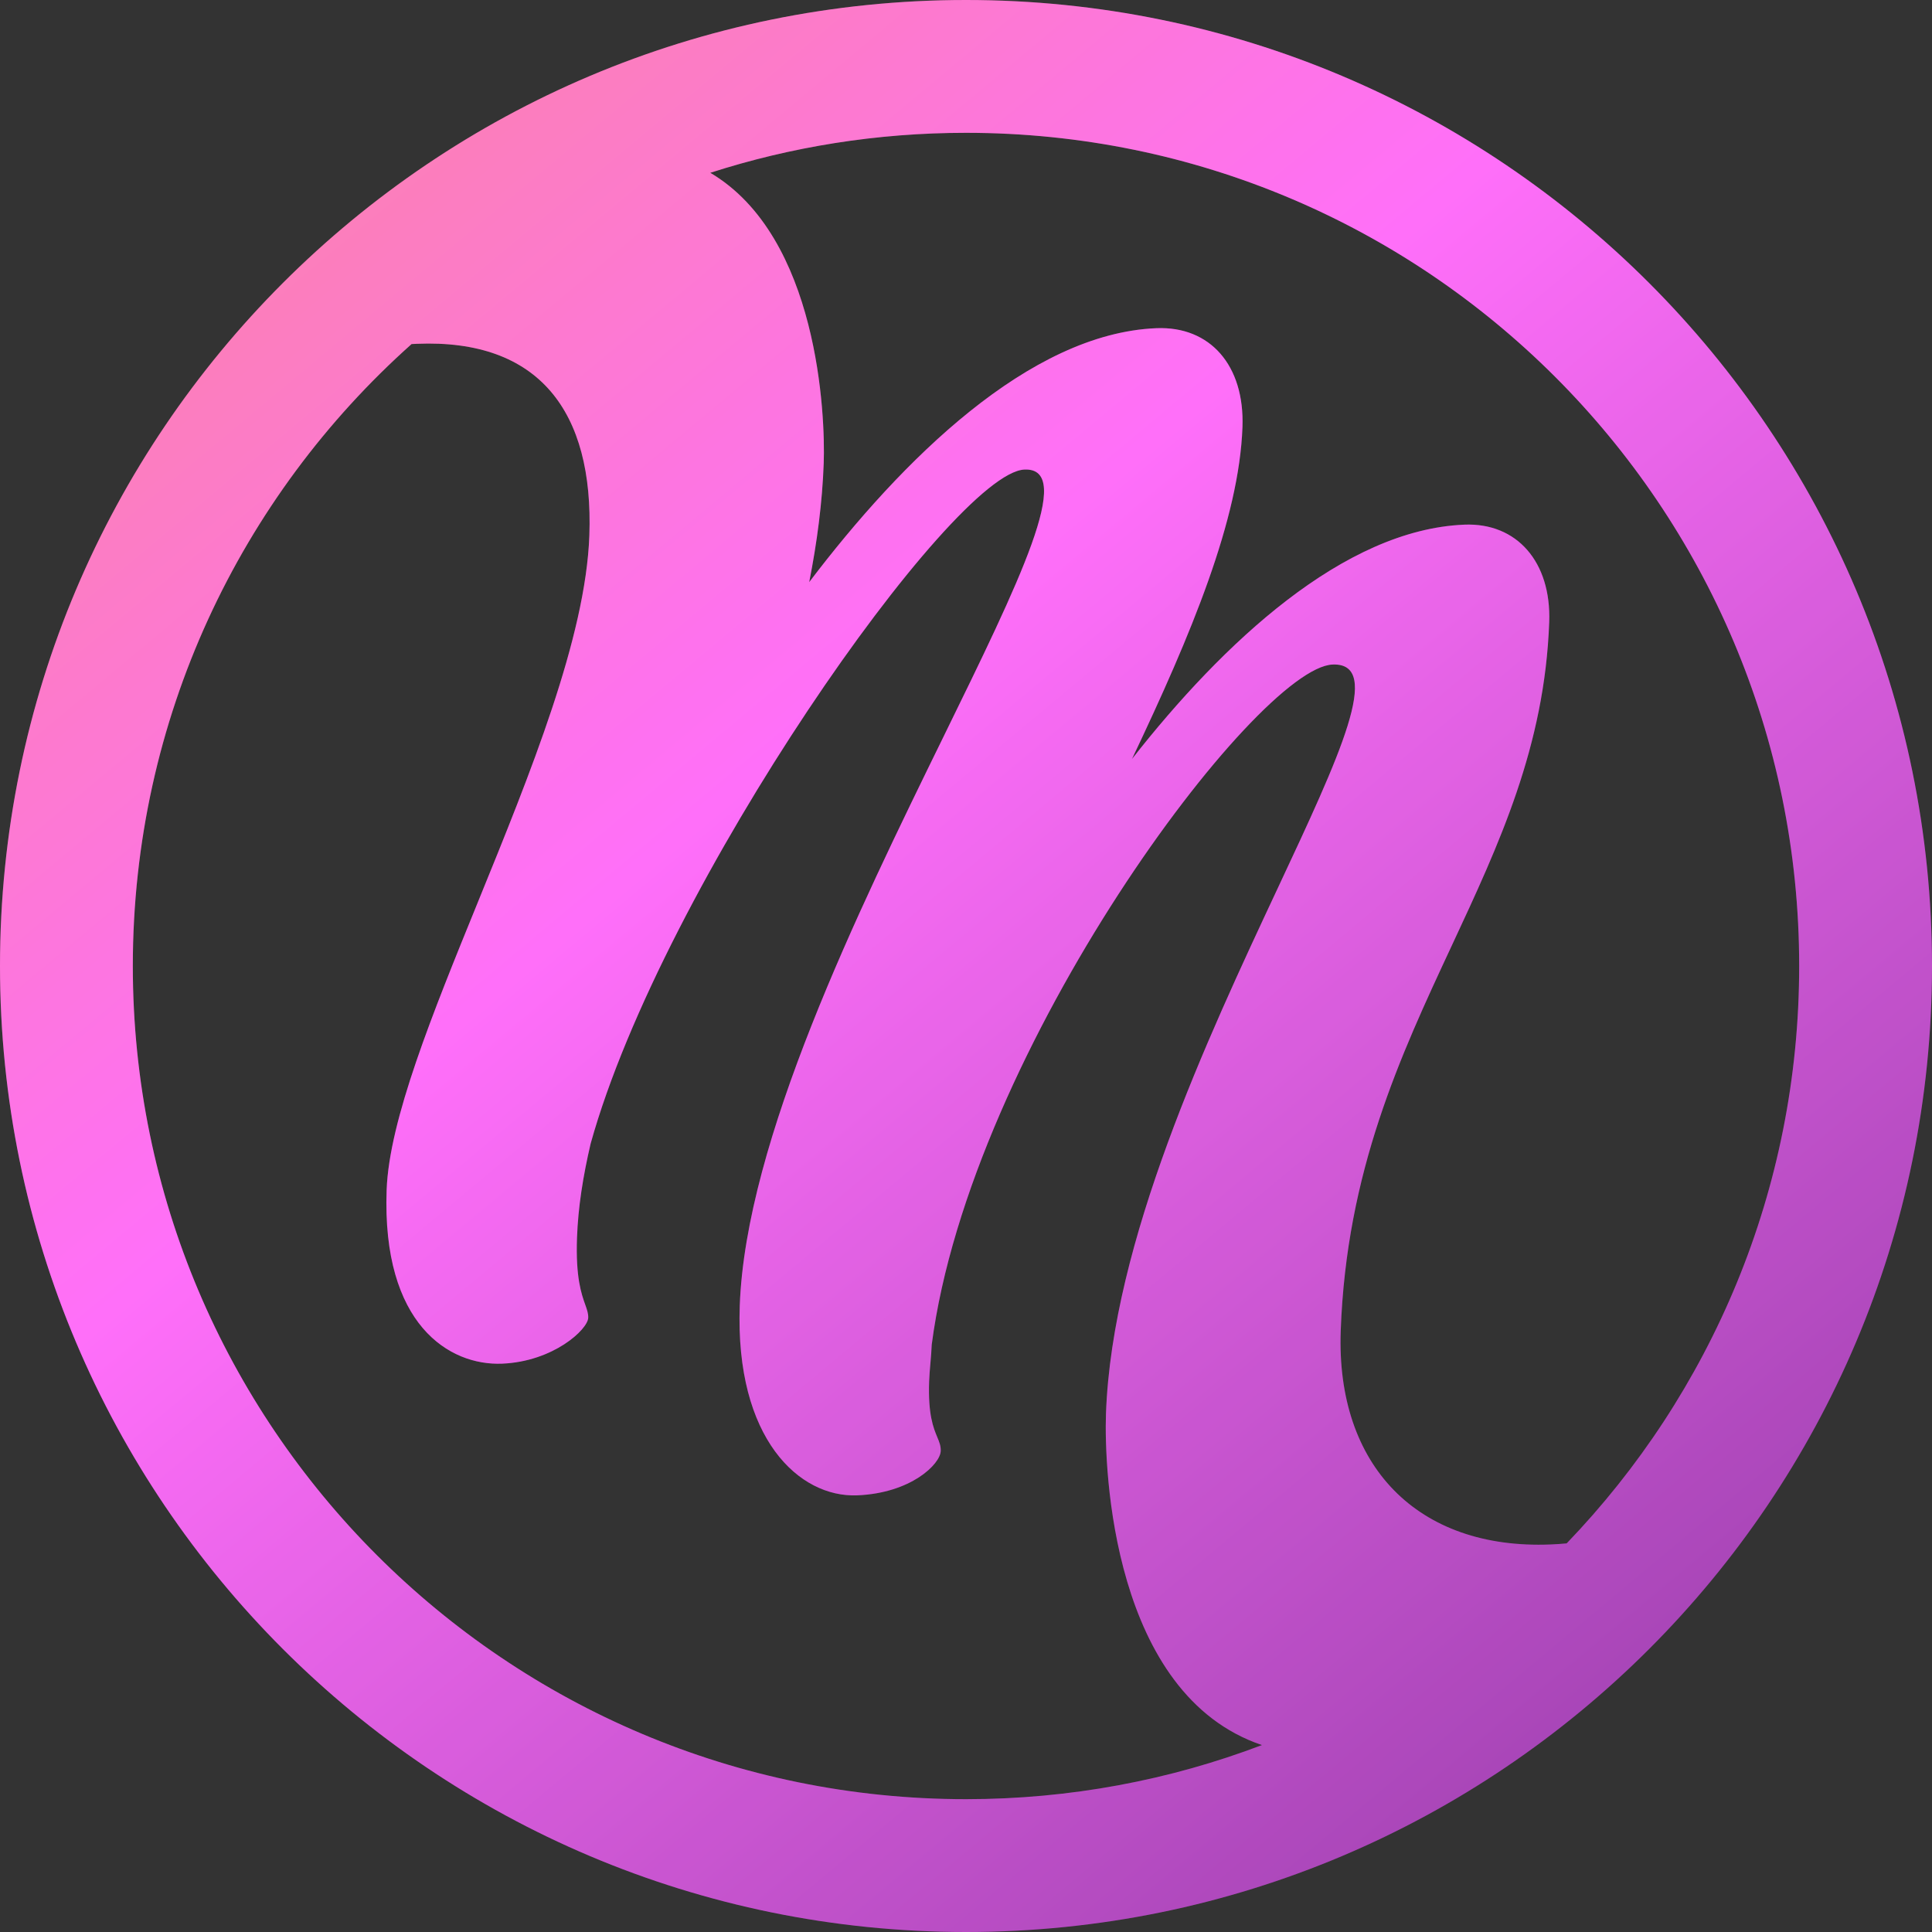 <svg width="223" height="223" viewBox="0 0 223 223" fill="none" xmlns="http://www.w3.org/2000/svg">
<rect x="0" y="0" width="223" height="223" fill="#333333" stroke="none"/>
<path fill-rule="evenodd" clip-rule="evenodd" d="M111.5 223C173.08 223 223 173.08 223 111.5C223 49.92 173.08 0 111.5 0C49.92 0 0 49.92 0 111.5C0 173.08 49.92 223 111.5 223ZM111.5 207.669C58.387 207.669 15.331 164.613 15.331 111.5C15.331 82.961 27.762 57.326 47.505 39.714C47.709 39.702 47.916 39.692 48.125 39.684C62.187 39.109 68.539 47.455 68.025 61.819C67.604 73.579 61.201 89.298 55.198 104.035C49.901 117.039 44.916 129.278 44.627 137.358C44.07 152.906 51.882 157.648 57.95 157.4C63.871 157.158 67.847 153.452 67.895 152.1C67.913 151.611 67.76 151.181 67.553 150.597C67.115 149.368 66.436 147.457 66.6 142.872C66.727 139.324 67.298 135.757 68.172 132.008C76.484 102.139 109.967 54.535 118.256 54.197C124.12 53.957 117.656 67.16 108.951 84.937C98.979 105.303 86.068 131.672 85.386 150.71C84.836 166.088 92.279 172.87 98.939 172.599C105.157 172.344 108.528 169 108.582 167.48C108.603 166.891 108.422 166.454 108.185 165.884C107.742 164.818 107.107 163.289 107.245 159.434C107.269 158.758 107.332 158.039 107.395 157.319C107.457 156.599 107.52 155.879 107.544 155.204C112.023 120.935 145.077 77.061 153.81 76.704C159.685 76.464 154.661 87.192 147.5 102.484C139.325 119.939 128.366 143.339 127.657 163.157C127.424 169.643 128.407 195.6 145.664 201.424C135.048 205.459 123.532 207.669 111.5 207.669ZM180.833 178.144C197.452 160.858 207.669 137.372 207.669 111.5C207.669 58.387 164.613 15.331 111.5 15.331C101.203 15.331 91.284 16.949 81.984 19.945C94.482 27.326 95.272 48.018 95.077 53.457C94.914 58.02 94.306 62.6 93.403 67.193C104.107 53.088 118.819 38.481 133.473 37.881C139.69 37.627 143.665 42.189 143.411 49.287C143.03 59.933 137.531 73.151 130.658 87.606C141.189 74.183 155.107 61.127 169.022 60.558C175.091 60.31 179.065 64.872 178.817 71.8C178.304 86.135 173.046 97.408 167.569 109.149C161.619 121.907 155.41 135.219 154.752 153.611C154.195 169.158 163.601 178.898 178.995 178.269C179.627 178.243 180.24 178.201 180.833 178.144Z" fill="url(#paint0_linear_12_166)"/>
<path fill-rule="evenodd" clip-rule="evenodd" d="M111.5 223C173.08 223 223 173.08 223 111.5C223 49.92 173.08 0 111.5 0C49.92 0 0 49.92 0 111.5C0 173.08 49.92 223 111.5 223ZM111.5 207.669C58.387 207.669 15.331 164.613 15.331 111.5C15.331 82.961 27.762 57.326 47.505 39.714C47.709 39.702 47.916 39.692 48.125 39.684C62.187 39.109 68.539 47.455 68.025 61.819C67.604 73.579 61.201 89.298 55.198 104.035C49.901 117.039 44.916 129.278 44.627 137.358C44.07 152.906 51.882 157.648 57.95 157.4C63.871 157.158 67.847 153.452 67.895 152.1C67.913 151.611 67.76 151.181 67.553 150.597C67.115 149.368 66.436 147.457 66.6 142.872C66.727 139.324 67.298 135.757 68.172 132.008C76.484 102.139 109.967 54.535 118.256 54.197C124.12 53.957 117.656 67.16 108.951 84.937C98.979 105.303 86.068 131.672 85.386 150.71C84.836 166.088 92.279 172.87 98.939 172.599C105.157 172.344 108.528 169 108.582 167.48C108.603 166.891 108.422 166.454 108.185 165.884C107.742 164.818 107.107 163.289 107.245 159.434C107.269 158.758 107.332 158.039 107.395 157.319C107.457 156.599 107.52 155.879 107.544 155.204C112.023 120.935 145.077 77.061 153.81 76.704C159.685 76.464 154.661 87.192 147.5 102.484C139.325 119.939 128.366 143.339 127.657 163.157C127.424 169.643 128.407 195.6 145.664 201.424C135.048 205.459 123.532 207.669 111.5 207.669ZM180.833 178.144C197.452 160.858 207.669 137.372 207.669 111.5C207.669 58.387 164.613 15.331 111.5 15.331C101.203 15.331 91.284 16.949 81.984 19.945C94.482 27.326 95.272 48.018 95.077 53.457C94.914 58.02 94.306 62.6 93.403 67.193C104.107 53.088 118.819 38.481 133.473 37.881C139.69 37.627 143.665 42.189 143.411 49.287C143.03 59.933 137.531 73.151 130.658 87.606C141.189 74.183 155.107 61.127 169.022 60.558C175.091 60.31 179.065 64.872 178.817 71.8C178.304 86.135 173.046 97.408 167.569 109.149C161.619 121.907 155.41 135.219 154.752 153.611C154.195 169.158 163.601 178.898 178.995 178.269C179.627 178.243 180.24 178.201 180.833 178.144Z" fill="white" fill-opacity="0.2"/>
<defs>
<linearGradient id="paint0_linear_12_166" x1="-7" y1="-18" x2="180" y2="206" gradientUnits="userSpaceOnUse">
<stop stop-color="#F76D6D"/>
<stop offset="0.49" stop-color="#FF4BF8"/>
<stop offset="1" stop-color="#9016A4"/>
</linearGradient>
</defs>
</svg>

